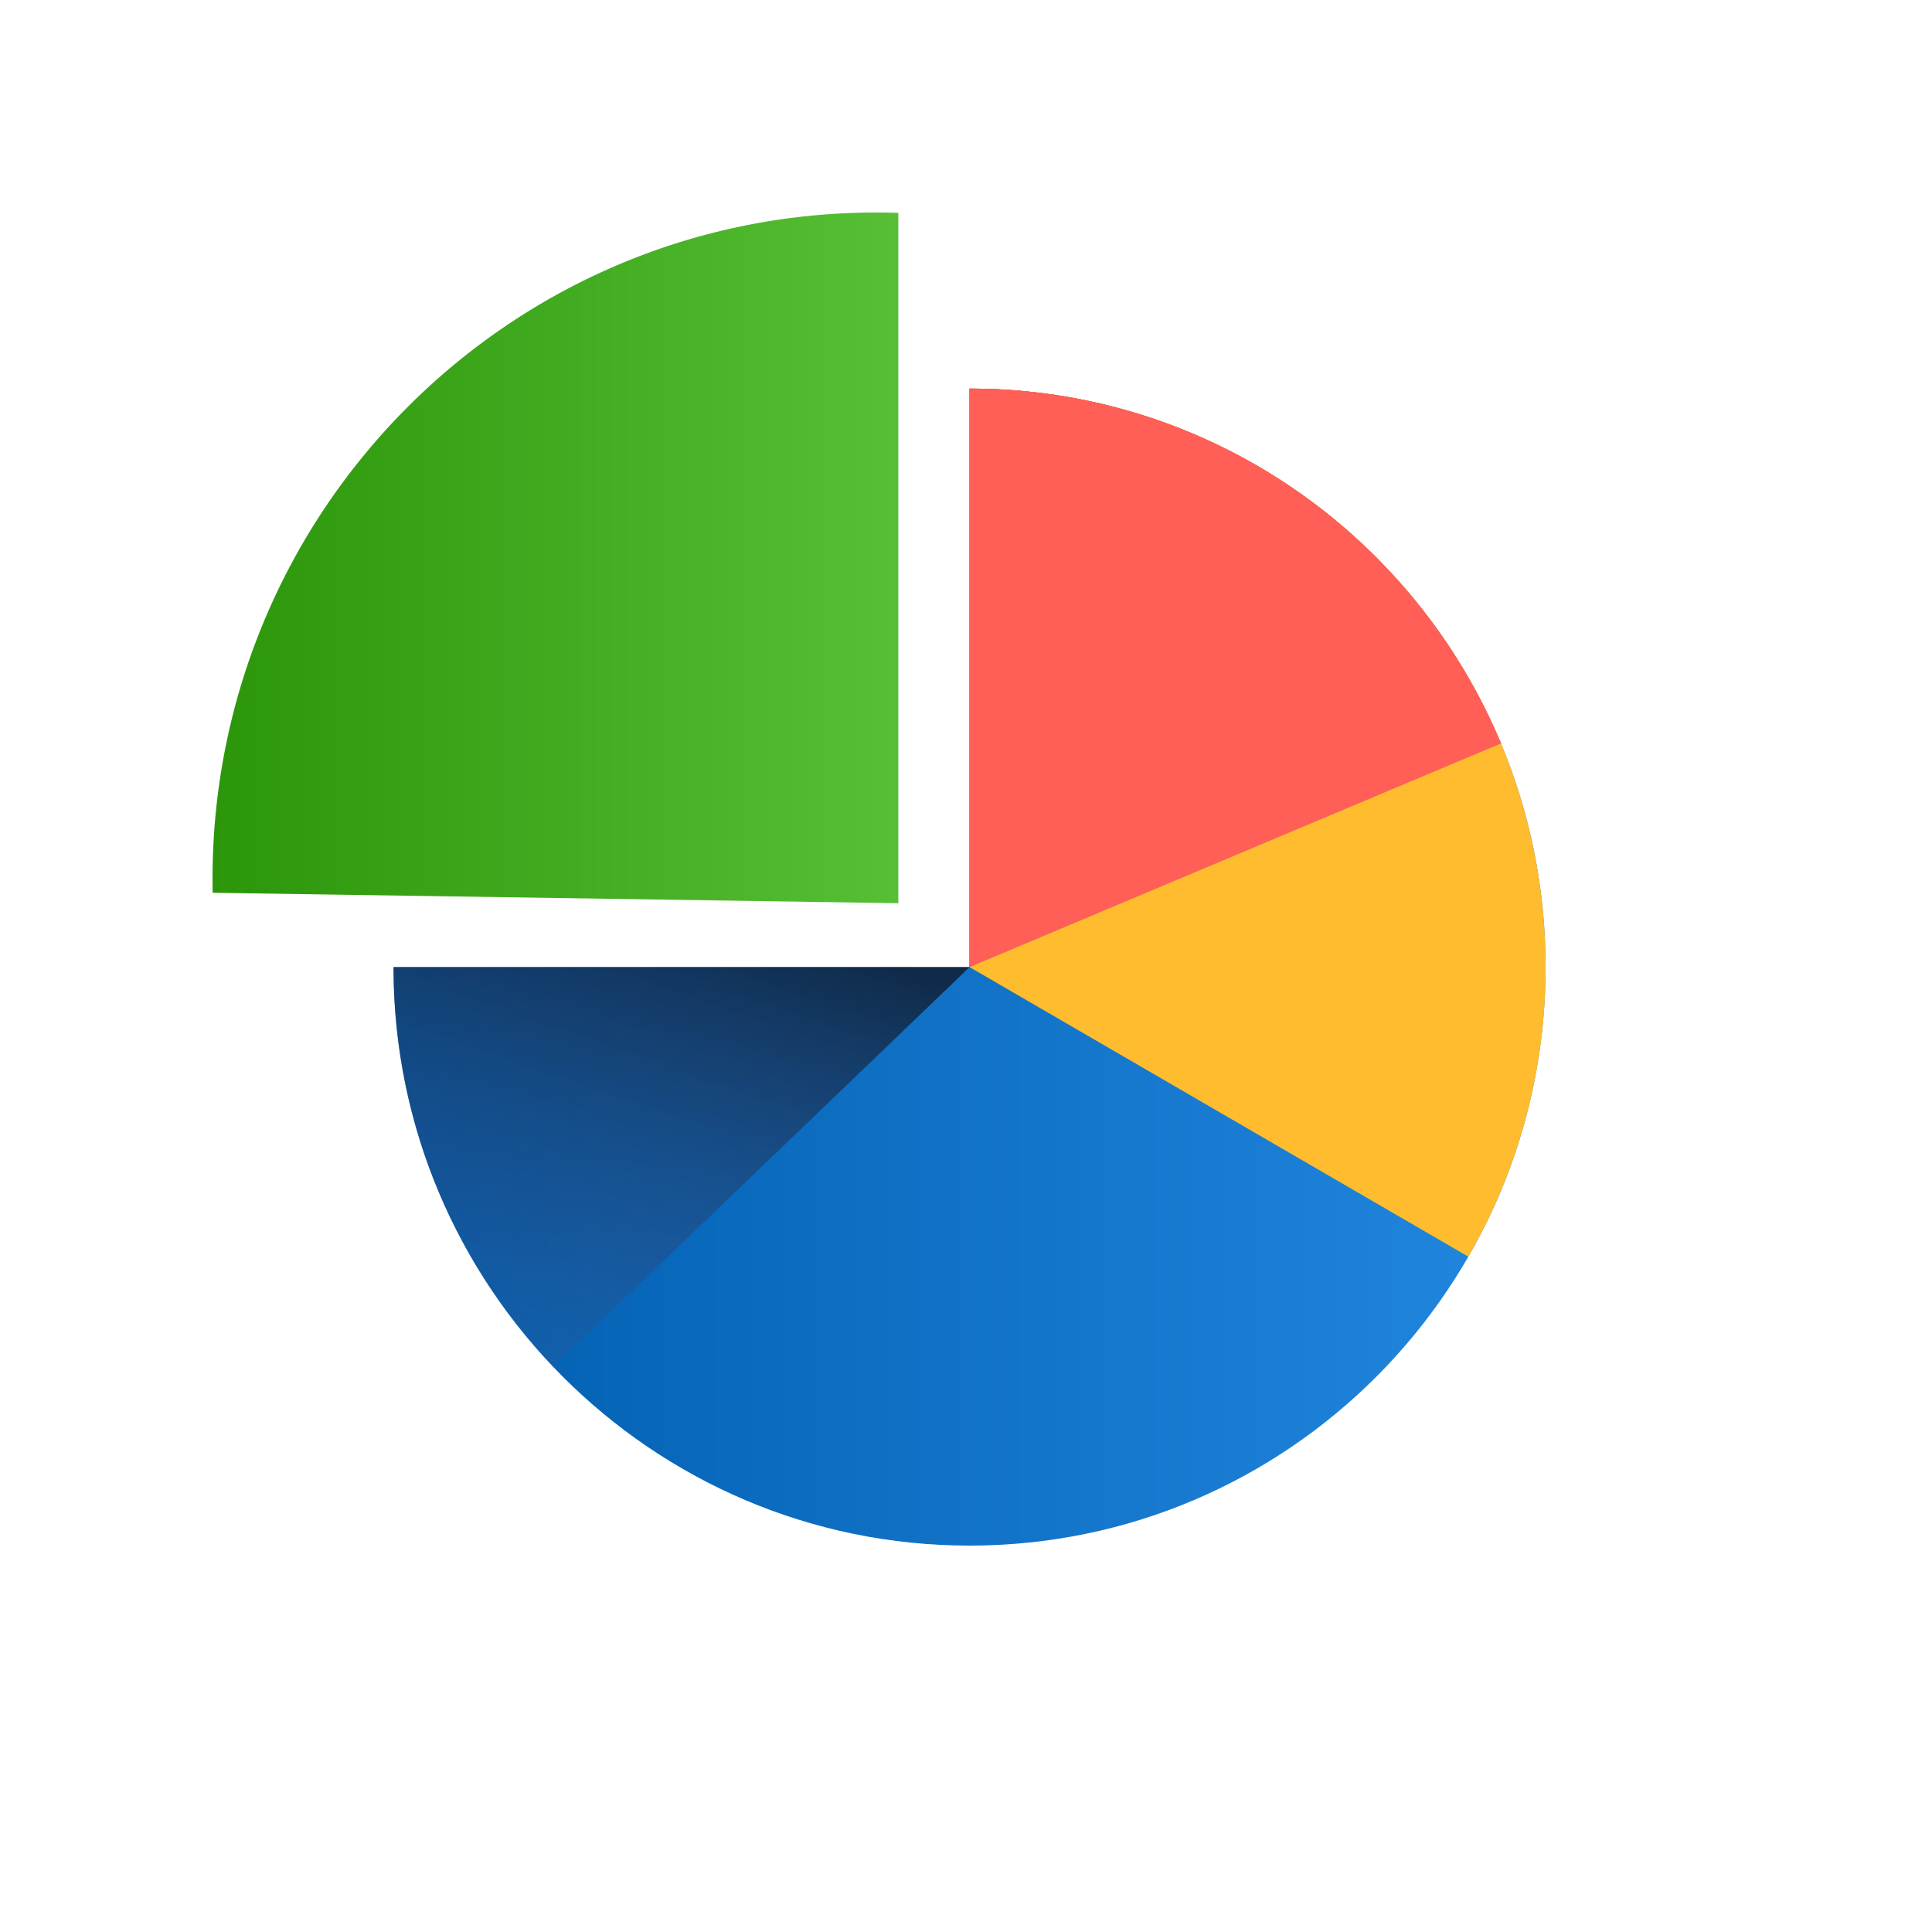 <svg width="100" height="100" viewBox="0 0 100 100" fill="none" xmlns="http://www.w3.org/2000/svg">
  <g filter="url(#filter0_ii_354_20356)">
    <path fill-rule="evenodd" clip-rule="evenodd"
          d="M20.37 50.057C20.37 66.594 33.72 80 50.186 80 66.652 80 80 66.594 80 50.057c0-16.538-13.348-29.944-29.815-29.944v29.944H20.371Z"
          fill="url(#paint0_linear_354_20356)"/>
  </g>
  <g opacity=".8" filter="url(#filter1_f_354_20356)">
    <path fill-rule="evenodd" clip-rule="evenodd" d="M20.37 50.057a29.91 29.91 0 0 0 8.265 20.692l21.55-20.692H20.371Z"
          fill="url(#paint1_linear_354_20356)"/>
  </g>
  <g filter="url(#filter2_ii_354_20356)" fill-rule="evenodd" clip-rule="evenodd">
    <path d="M77.69 38.479C73.181 27.69 62.563 20.113 50.184 20.113v29.944L77.69 38.479Z"
          fill="url(#paint2_linear_354_20356)"/>
    <path d="M77.69 38.479C73.181 27.69 62.563 20.113 50.184 20.113v29.944L77.69 38.479Z" fill="#FF7C29"/>
    <path d="M77.69 38.479C73.181 27.69 62.563 20.113 50.184 20.113v29.944L77.69 38.479Z" fill="#FF5F57"/>
  </g>
  <g filter="url(#filter3_ii_354_20356)">
    <path fill-rule="evenodd" clip-rule="evenodd"
          d="M76.002 65.045A29.905 29.905 0 0 0 80 50.057c0-4.105-.822-8.017-2.31-11.578L50.184 50.057l25.817 14.988Z"
          fill="#FEBC2E"/>
  </g>
  <g filter="url(#filter4_ii_354_20356)">
    <path fill-rule="evenodd" clip-rule="evenodd"
          d="M46.497 11.019V46.75l-35.49-.54A35.687 35.687 0 0 1 11 45.5C11 26.446 26.38 11 45.352 11c.383 0 .765.006 1.145.019Z"
          fill="url(#paint3_linear_354_20356)"/>
  </g>
  <defs>
    <filter id="filter0_ii_354_20356" x="20.371" y="20.113" width="59.629" height="60.887" filterUnits="userSpaceOnUse"
            color-interpolation-filters="sRGB">
      <feFlood flood-opacity="0" result="BackgroundImageFix"/>
      <feBlend in="SourceGraphic" in2="BackgroundImageFix" result="shape"/>
      <feColorMatrix in="SourceAlpha" values="0 0 0 0 0 0 0 0 0 0 0 0 0 0 0 0 0 0 127 0" result="hardAlpha"/>
      <feOffset dy="-3"/>
      <feComposite in2="hardAlpha" operator="arithmetic" k2="-1" k3="1"/>
      <feColorMatrix values="0 0 0 0 0 0 0 0 0 0 0 0 0 0 0 0 0 0 0.1 0"/>
      <feBlend in2="shape" result="effect1_innerShadow_354_20356"/>
      <feColorMatrix in="SourceAlpha" values="0 0 0 0 0 0 0 0 0 0 0 0 0 0 0 0 0 0 127 0" result="hardAlpha"/>
      <feOffset dy="3"/>
      <feGaussianBlur stdDeviation=".5"/>
      <feComposite in2="hardAlpha" operator="arithmetic" k2="-1" k3="1"/>
      <feColorMatrix values="0 0 0 0 1 0 0 0 0 1 0 0 0 0 1 0 0 0 0.3 0"/>
      <feBlend in2="effect1_innerShadow_354_20356" result="effect2_innerShadow_354_20356"/>
    </filter>
    <filter id="filter1_f_354_20356" x="16.837" y="46.523" width="36.883" height="27.76" filterUnits="userSpaceOnUse"
            color-interpolation-filters="sRGB">
      <feFlood flood-opacity="0" result="BackgroundImageFix"/>
      <feBlend in="SourceGraphic" in2="BackgroundImageFix" result="shape"/>
      <feGaussianBlur stdDeviation="1.767" result="effect1_foregroundBlur_354_20356"/>
    </filter>
    <filter id="filter2_ii_354_20356" x="50.185" y="20.113" width="27.504" height="30.943" filterUnits="userSpaceOnUse"
            color-interpolation-filters="sRGB">
      <feFlood flood-opacity="0" result="BackgroundImageFix"/>
      <feBlend in="SourceGraphic" in2="BackgroundImageFix" result="shape"/>
      <feColorMatrix in="SourceAlpha" values="0 0 0 0 0 0 0 0 0 0 0 0 0 0 0 0 0 0 127 0" result="hardAlpha"/>
      <feOffset dy="-3"/>
      <feComposite in2="hardAlpha" operator="arithmetic" k2="-1" k3="1"/>
      <feColorMatrix values="0 0 0 0 0 0 0 0 0 0 0 0 0 0 0 0 0 0 0.1 0"/>
      <feBlend in2="shape" result="effect1_innerShadow_354_20356"/>
      <feColorMatrix in="SourceAlpha" values="0 0 0 0 0 0 0 0 0 0 0 0 0 0 0 0 0 0 127 0" result="hardAlpha"/>
      <feOffset dy="3"/>
      <feGaussianBlur stdDeviation=".5"/>
      <feComposite in2="hardAlpha" operator="arithmetic" k2="-1" k3="1"/>
      <feColorMatrix values="0 0 0 0 1 0 0 0 0 1 0 0 0 0 1 0 0 0 0.3 0"/>
      <feBlend in2="effect1_innerShadow_354_20356" result="effect2_innerShadow_354_20356"/>
    </filter>
    <filter id="filter3_ii_354_20356" x="50.185" y="38.479" width="29.815" height="27.566" filterUnits="userSpaceOnUse"
            color-interpolation-filters="sRGB">
      <feFlood flood-opacity="0" result="BackgroundImageFix"/>
      <feBlend in="SourceGraphic" in2="BackgroundImageFix" result="shape"/>
      <feColorMatrix in="SourceAlpha" values="0 0 0 0 0 0 0 0 0 0 0 0 0 0 0 0 0 0 127 0" result="hardAlpha"/>
      <feOffset dy="-1"/>
      <feComposite in2="hardAlpha" operator="arithmetic" k2="-1" k3="1"/>
      <feColorMatrix values="0 0 0 0 0 0 0 0 0 0 0 0 0 0 0 0 0 0 0.1 0"/>
      <feBlend in2="shape" result="effect1_innerShadow_354_20356"/>
      <feColorMatrix in="SourceAlpha" values="0 0 0 0 0 0 0 0 0 0 0 0 0 0 0 0 0 0 127 0" result="hardAlpha"/>
      <feOffset dy="1"/>
      <feGaussianBlur stdDeviation=".5"/>
      <feComposite in2="hardAlpha" operator="arithmetic" k2="-1" k3="1"/>
      <feColorMatrix values="0 0 0 0 1 0 0 0 0 1 0 0 0 0 1 0 0 0 0.3 0"/>
      <feBlend in2="effect1_innerShadow_354_20356" result="effect2_innerShadow_354_20356"/>
    </filter>
    <filter id="filter4_ii_354_20356" x="11" y="11" width="35.497" height="36.75" filterUnits="userSpaceOnUse"
            color-interpolation-filters="sRGB">
      <feFlood flood-opacity="0" result="BackgroundImageFix"/>
      <feBlend in="SourceGraphic" in2="BackgroundImageFix" result="shape"/>
      <feColorMatrix in="SourceAlpha" values="0 0 0 0 0 0 0 0 0 0 0 0 0 0 0 0 0 0 127 0" result="hardAlpha"/>
      <feOffset dy="-3"/>
      <feComposite in2="hardAlpha" operator="arithmetic" k2="-1" k3="1"/>
      <feColorMatrix values="0 0 0 0 0 0 0 0 0 0 0 0 0 0 0 0 0 0 0.1 0"/>
      <feBlend in2="shape" result="effect1_innerShadow_354_20356"/>
      <feColorMatrix in="SourceAlpha" values="0 0 0 0 0 0 0 0 0 0 0 0 0 0 0 0 0 0 127 0" result="hardAlpha"/>
      <feOffset dy="3"/>
      <feGaussianBlur stdDeviation=".5"/>
      <feComposite in2="hardAlpha" operator="arithmetic" k2="-1" k3="1"/>
      <feColorMatrix values="0 0 0 0 1 0 0 0 0 1 0 0 0 0 1 0 0 0 0.3 0"/>
      <feBlend in2="effect1_innerShadow_354_20356" result="effect2_innerShadow_354_20356"/>
    </filter>
    <linearGradient id="paint0_linear_354_20356" x1="80" y1="21.838" x2="20.371" y2="21.838"
                    gradientUnits="userSpaceOnUse">
      <stop stop-color="#2287DF"/>
      <stop offset="1" stop-color="#005EAF"/>
    </linearGradient>
    <linearGradient id="paint1_linear_354_20356" x1="23.78" y1="42.311" x2="11.802" y2="77.085"
                    gradientUnits="userSpaceOnUse">
      <stop stop-color="#10192A"/>
      <stop offset="1" stop-color="#466EBF" stop-opacity=".01"/>
    </linearGradient>
    <linearGradient id="paint2_linear_354_20356" x1="77.689" y1="20.113" x2="50.185" y2="20.113"
                    gradientUnits="userSpaceOnUse">
      <stop stop-color="#EA7415"/>
      <stop offset="1" stop-color="#CA4E00"/>
    </linearGradient>
    <linearGradient id="paint3_linear_354_20356" x1="49.833" y1="9.32" x2="11" y2="9.32" gradientUnits="userSpaceOnUse">
      <stop stop-color="#5AC339"/>
      <stop offset="1" stop-color="#2C960B"/>
    </linearGradient>
  </defs>
</svg>